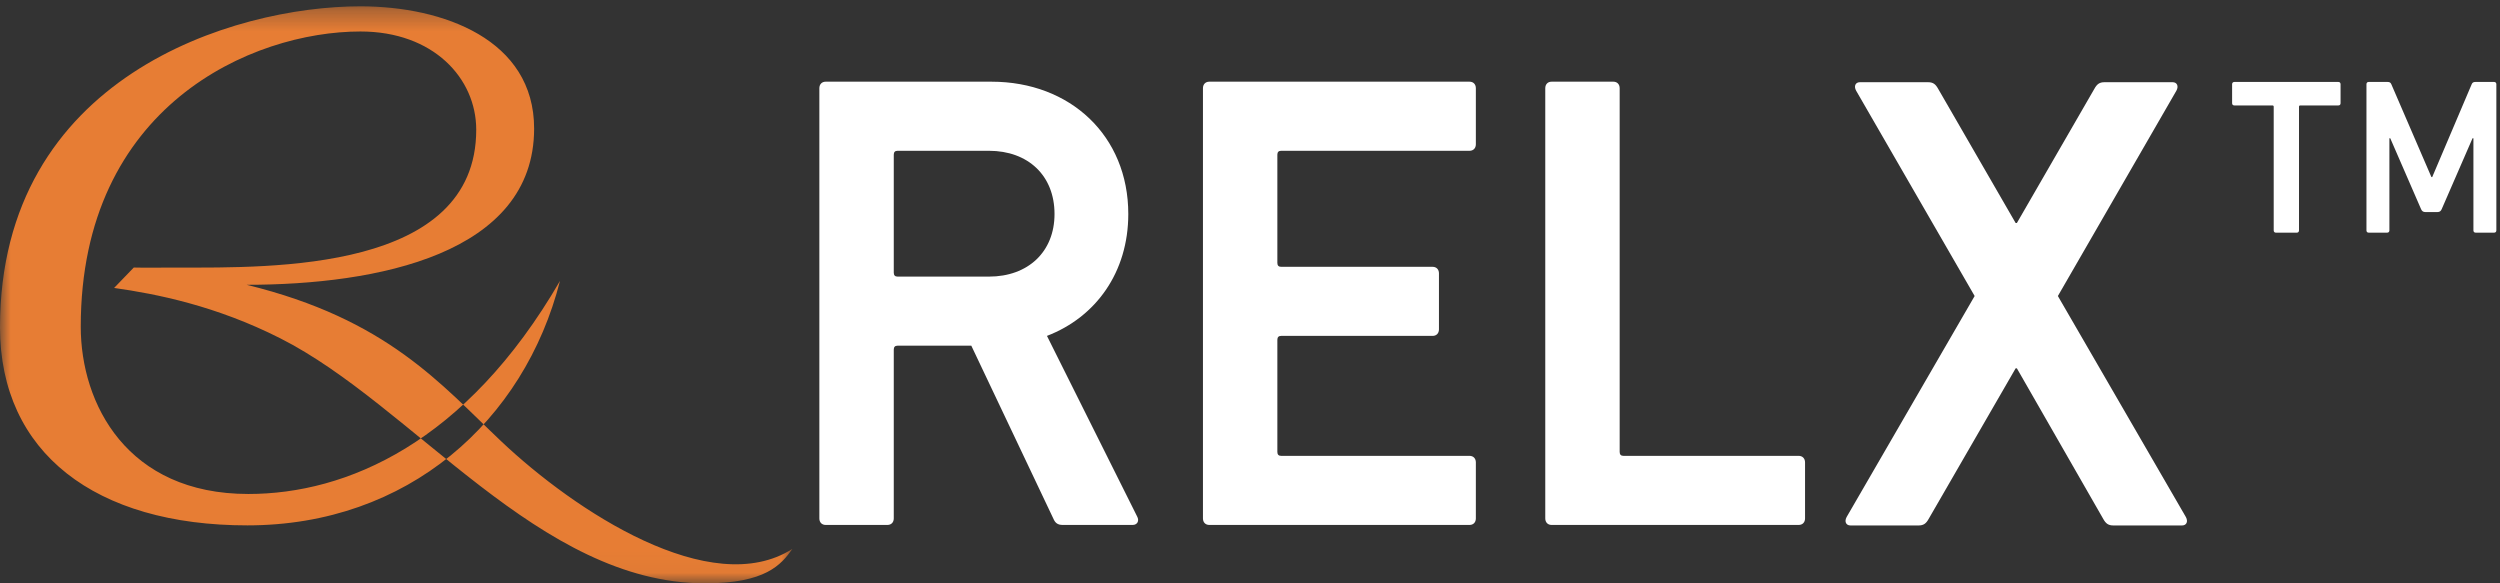 <?xml version="1.0" encoding="UTF-8"?>
<svg width="120px" height="28px" viewBox="0 0 120 28" version="1.1" xmlns="http://www.w3.org/2000/svg" xmlns:xlink="http://www.w3.org/1999/xlink">
    <rect x="0" y="0" width="120" height="28" fill="#333333" stroke="none"/>
    <title>Group</title>
    <defs>
        <polygon id="path-1" points="0 0.303 38.035 0.303 38.035 27.966 0 27.966"></polygon>
    </defs>
    <g id="Page-1" stroke="none" stroke-width="1" fill="none" fill-rule="evenodd">
        <g id="XL-1280px-template" transform="translate(-993, -794)">
            <g id="Group" transform="translate(993, 794)">
                <g id="Group-3">
                    <mask id="mask-2" fill="white">
                        <use xlink:href="#path-1"></use>
                    </mask>
                    <g id="Clip-2"></g>
                    <path d="M11.837,13.67 C18.094,13.67 25.638,12.198 25.638,6.17 C25.638,1.899 21.278,0.303 17.294,0.303 C11.21,0.303 0,3.69 0,15.709 C0,21.739 4.591,25.218 11.873,25.218 C19.573,25.218 25.168,20.209 26.879,13.485 C22.358,21.283 16.61,23.711 11.921,23.711 C6.097,23.711 3.876,19.386 3.876,15.682 C3.876,5.076 12.109,1.511 17.301,1.511 C20.807,1.511 22.859,3.761 22.859,6.227 C22.859,13.038 13.047,12.844 8.569,12.844 C8.111,12.844 6.698,12.854 6.421,12.842 L5.477,13.821 C7.527,14.111 10.365,14.677 13.444,16.234 C19.846,19.466 25.87,28 33.843,28 C36.736,28 37.489,27.119 38.035,26.347 C34.13,28.835 27.586,24.52 24.058,21.182 C21.154,18.435 18.59,15.319 11.837,13.67" id="Fill-1" fill="#E77D34" mask="url(#mask-2)"></path>
                </g>
                <path d="M50.617,10.273 C50.617,8.426 49.346,7.238 47.47,7.238 L43.082,7.238 C42.961,7.238 42.901,7.3 42.901,7.426 L42.901,13.089 C42.901,13.213 42.961,13.277 43.082,13.277 L47.47,13.277 C49.346,13.277 50.617,12.088 50.617,10.273 M51.011,25.197 C50.769,25.197 50.648,25.104 50.557,24.885 L46.623,16.593 L43.082,16.593 C42.961,16.593 42.901,16.655 42.901,16.781 L42.901,24.885 C42.901,25.073 42.78,25.197 42.597,25.197 L39.632,25.197 C39.45,25.197 39.329,25.073 39.329,24.885 L39.329,4.234 C39.329,4.046 39.45,3.921 39.632,3.921 L47.591,3.921 C51.374,3.921 54.158,6.518 54.158,10.273 C54.158,13.058 52.615,15.216 50.254,16.123 L54.582,24.79 C54.703,25.01 54.582,25.197 54.37,25.197 L51.011,25.197" id="Fill-4" fill="#FFFFFF"></path>
                <path d="M57.742,4.234 C57.742,4.046 57.863,3.921 58.045,3.921 L70.539,3.921 C70.72,3.921 70.841,4.046 70.841,4.234 L70.841,6.925 C70.841,7.113 70.72,7.238 70.539,7.238 L61.494,7.238 C61.373,7.238 61.313,7.3 61.313,7.426 L61.313,12.619 C61.313,12.745 61.373,12.807 61.494,12.807 L68.767,12.807 C68.948,12.807 69.07,12.933 69.07,13.119 L69.07,15.81 C69.07,15.998 68.948,16.123 68.767,16.123 L61.494,16.123 C61.373,16.123 61.313,16.186 61.313,16.311 L61.313,21.693 C61.313,21.818 61.373,21.881 61.494,21.881 L70.539,21.881 C70.72,21.881 70.841,22.006 70.841,22.194 L70.841,24.885 C70.841,25.073 70.72,25.197 70.539,25.197 L58.045,25.197 C57.863,25.197 57.742,25.073 57.742,24.885 L57.742,4.234" id="Fill-5" fill="#FFFFFF"></path>
                <path d="M74.173,4.234 C74.173,4.046 74.294,3.921 74.475,3.921 L77.442,3.921 C77.623,3.921 77.744,4.046 77.744,4.234 L77.744,21.693 C77.744,21.818 77.805,21.881 77.926,21.881 L86.338,21.881 C86.52,21.881 86.642,22.006 86.642,22.194 L86.642,24.885 C86.642,25.073 86.52,25.197 86.338,25.197 L74.475,25.197 C74.294,25.197 74.173,25.073 74.173,24.885 L74.173,4.234" id="Fill-6" fill="#FFFFFF"></path>
                <path d="M101.441,25.222 C101.198,25.222 101.078,25.128 100.956,24.909 L96.811,17.681 L96.75,17.681 L92.575,24.909 C92.453,25.128 92.333,25.222 92.09,25.222 L88.821,25.222 C88.61,25.222 88.519,25.035 88.639,24.816 L94.783,14.209 L89.094,4.353 C88.973,4.133 89.063,3.946 89.275,3.946 L92.544,3.946 C92.787,3.946 92.907,4.039 93.029,4.259 L96.75,10.703 L96.811,10.703 L100.532,4.259 C100.654,4.039 100.775,3.946 101.017,3.946 L104.286,3.946 C104.497,3.946 104.588,4.133 104.467,4.353 L98.778,14.209 L104.921,24.816 C105.042,25.035 104.951,25.222 104.739,25.222 L101.441,25.222" id="Fill-7" fill="#FFFFFF"></path>
                <path d="M109.242,11.168 C109.179,11.168 109.138,11.125 109.138,11.061 L109.138,5.126 C109.138,5.083 109.118,5.061 109.076,5.061 L107.246,5.061 C107.183,5.061 107.141,5.02 107.141,4.955 L107.141,4.041 C107.141,3.977 107.183,3.934 107.246,3.934 L112.244,3.934 C112.307,3.934 112.347,3.977 112.347,4.041 L112.347,4.955 C112.347,5.02 112.307,5.061 112.244,5.061 L110.414,5.061 C110.373,5.061 110.352,5.083 110.352,5.126 L110.352,11.061 C110.352,11.125 110.311,11.168 110.249,11.168 L109.242,11.168" id="Fill-8" fill="#FFFFFF"></path>
                <path d="M113.59,4.041 C113.59,3.977 113.631,3.934 113.692,3.934 L114.608,3.934 C114.701,3.934 114.752,3.966 114.783,4.041 L116.707,8.498 L116.747,8.498 L118.642,4.041 C118.672,3.966 118.724,3.934 118.816,3.934 L119.721,3.934 C119.783,3.934 119.825,3.977 119.825,4.041 L119.825,11.062 C119.825,11.125 119.783,11.167 119.721,11.167 L118.827,11.167 C118.765,11.167 118.724,11.125 118.724,11.062 L118.724,6.636 L118.682,6.636 L117.201,10.04 C117.16,10.136 117.098,10.178 117.005,10.178 L116.409,10.178 C116.317,10.178 116.254,10.136 116.212,10.04 L114.732,6.636 L114.691,6.636 L114.691,11.062 C114.691,11.125 114.649,11.167 114.587,11.167 L113.692,11.167 C113.631,11.167 113.59,11.125 113.59,11.062 L113.59,4.041" id="Fill-9" fill="#FFFFFF"></path>
            </g>
        </g>
    </g>
</svg>
